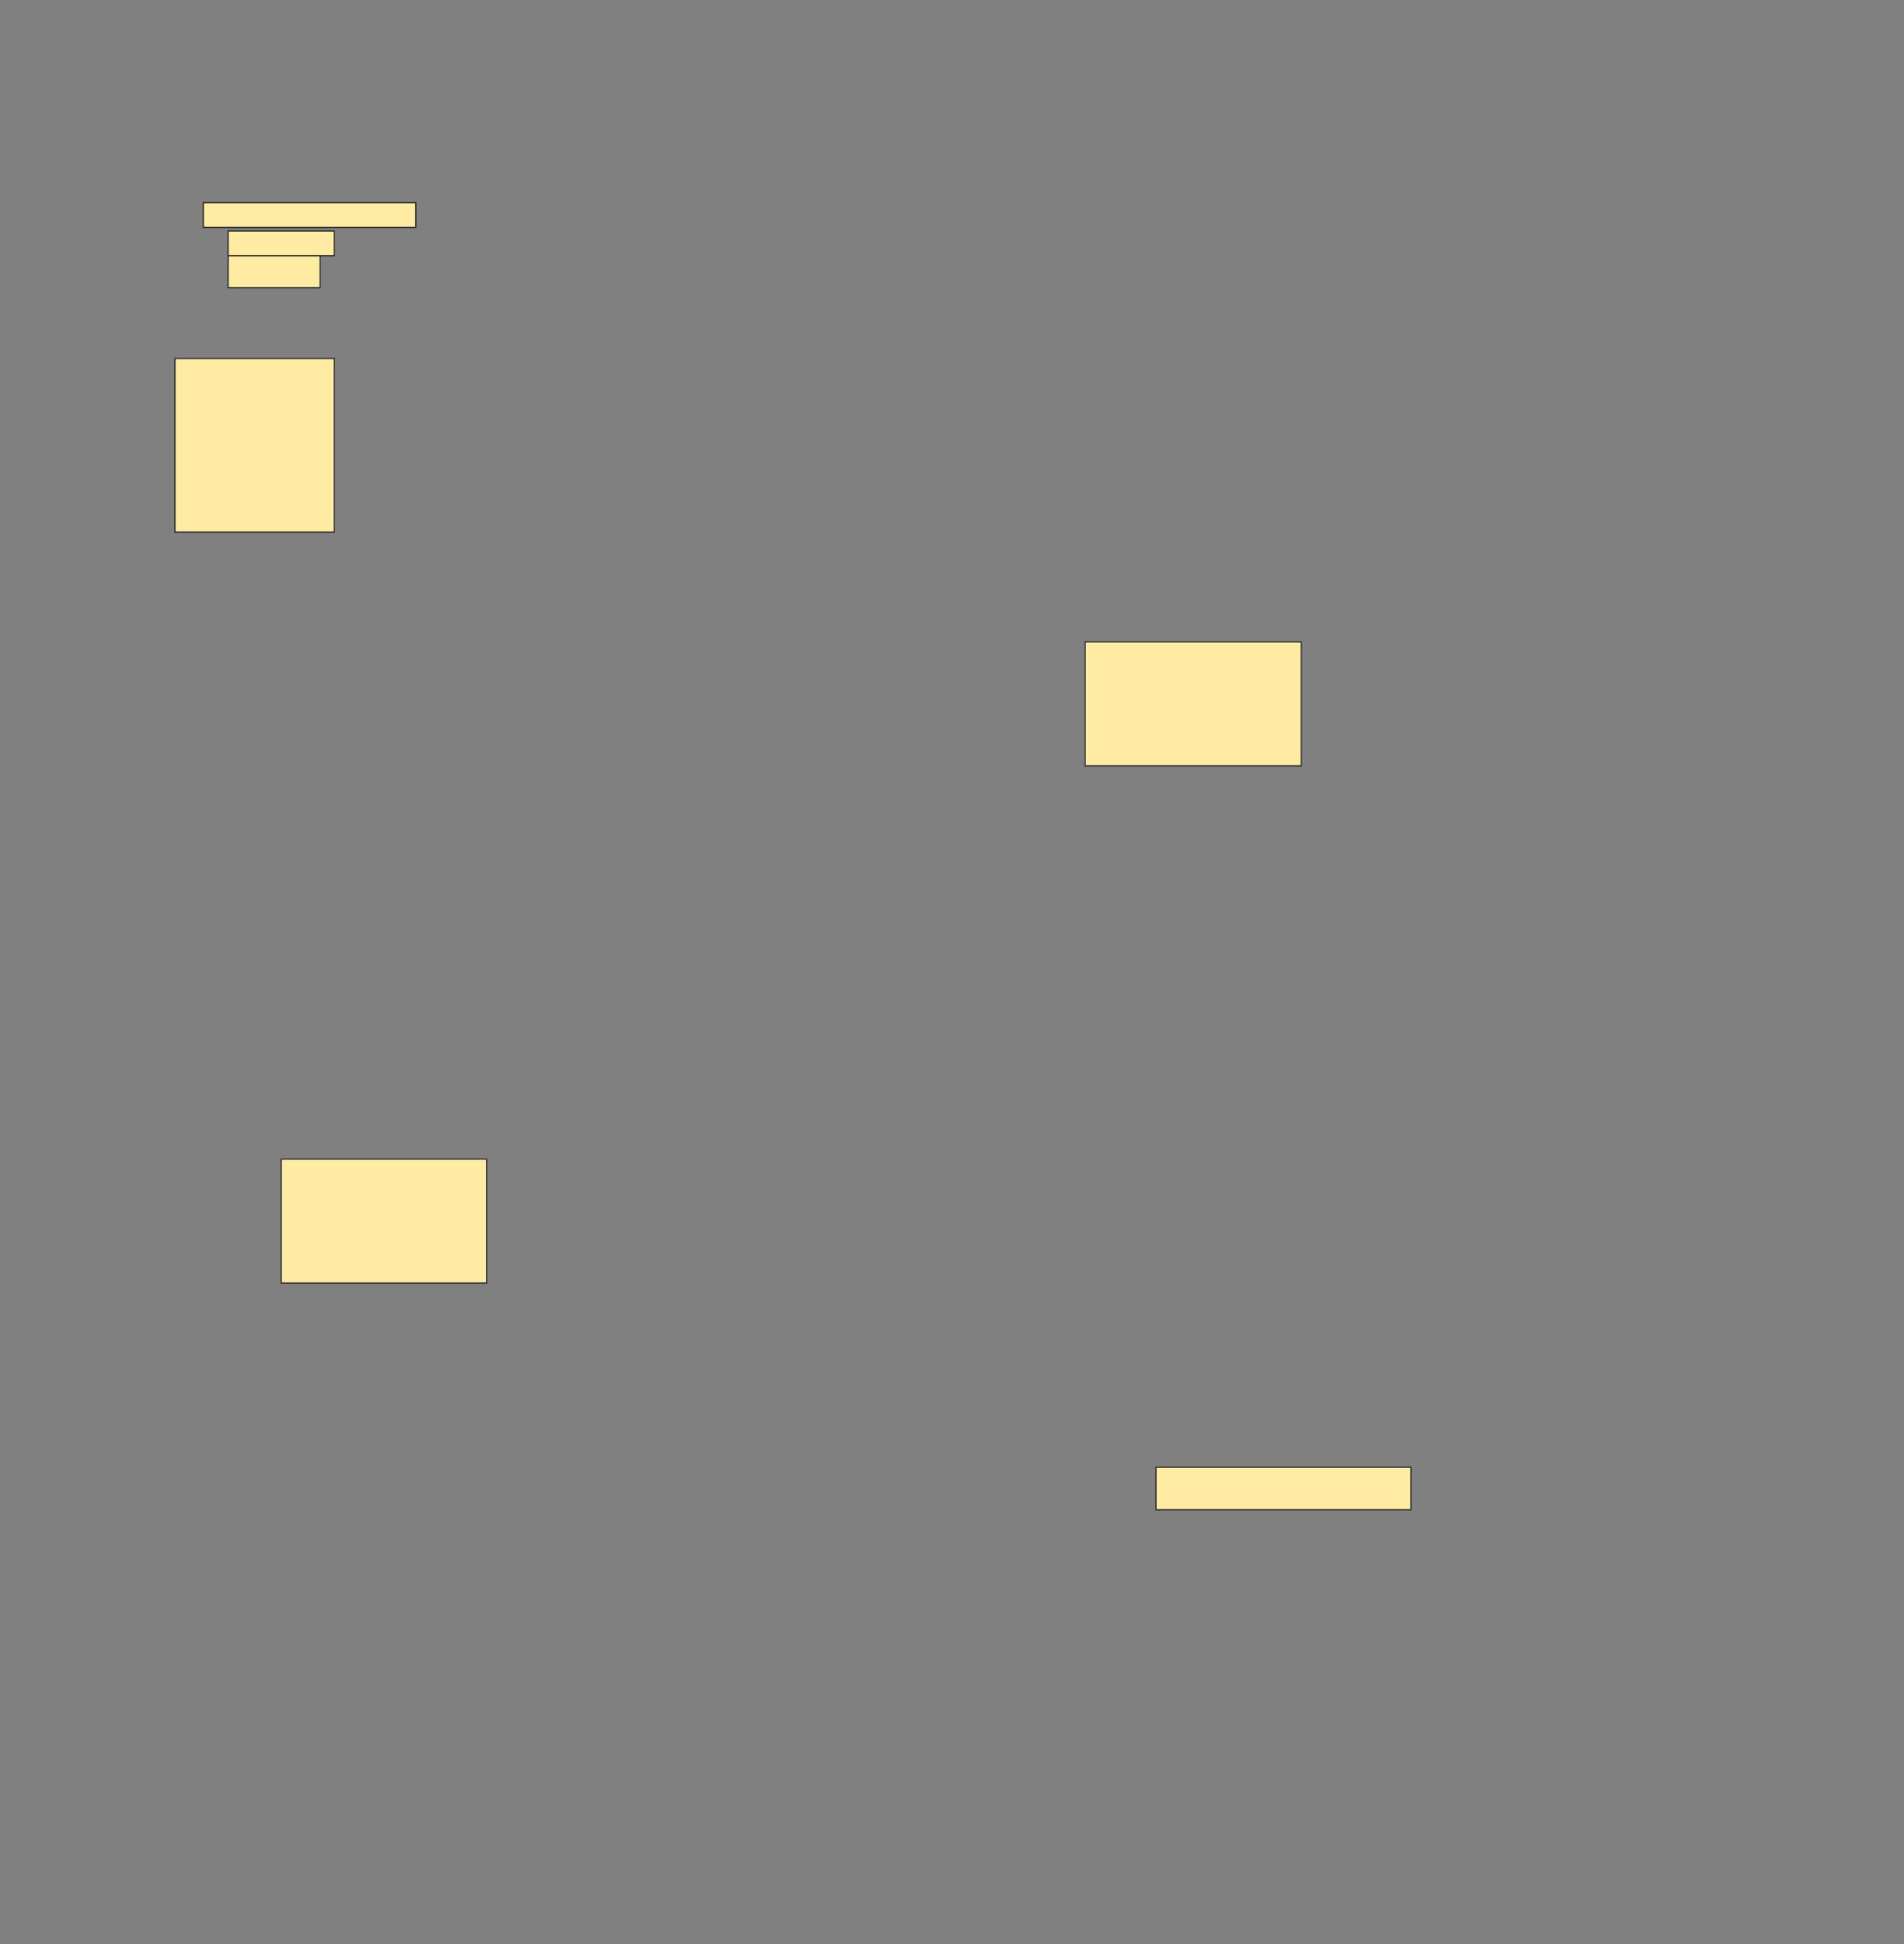 <svg height="1568" width="1536" xmlns="http://www.w3.org/2000/svg">
 <rect width="100%" height="100%" fill="#808080" stroke="none"/>
 <!-- Created with Image Occlusion Enhanced -->
 <g>
  <title>Labels</title>
 </g>
 <g>
  <title>Masks</title>
  <g id="0f4cd907e6cd4d83a275cf823136362d-ao-1">
   <rect fill="#FFEBA2" height="20" stroke="#2D2D2D" width="171.429" x="164" y="163.429"/>
   <rect fill="#FFEBA2" height="20" stroke="#2D2D2D" width="85.714" x="184" y="186.286"/>
   <rect fill="#FFEBA2" height="25.714" stroke="#2D2D2D" width="74.286" x="184" y="206.286"/>
  </g>
  
  <rect fill="#FFEBA2" height="140" id="0f4cd907e6cd4d83a275cf823136362d-ao-3" stroke="#2D2D2D" stroke-dasharray="null" stroke-linecap="null" stroke-linejoin="null" width="128.571" x="141.143" y="289.143"/>
  <rect fill="#FFEBA2" height="100" id="0f4cd907e6cd4d83a275cf823136362d-ao-4" stroke="#2D2D2D" stroke-dasharray="null" stroke-linecap="null" stroke-linejoin="null" width="174.286" x="875.429" y="517.714"/>
  <rect fill="#FFEBA2" height="100" id="0f4cd907e6cd4d83a275cf823136362d-ao-5" stroke="#2D2D2D" stroke-dasharray="null" stroke-linecap="null" stroke-linejoin="null" width="165.714" x="226.857" y="934.857"/>
  <rect fill="#FFEBA2" height="34.286" id="0f4cd907e6cd4d83a275cf823136362d-ao-6" stroke="#2D2D2D" stroke-dasharray="null" stroke-linecap="null" stroke-linejoin="null" width="205.714" x="932.572" y="1183.429"/>
 </g>
</svg>
